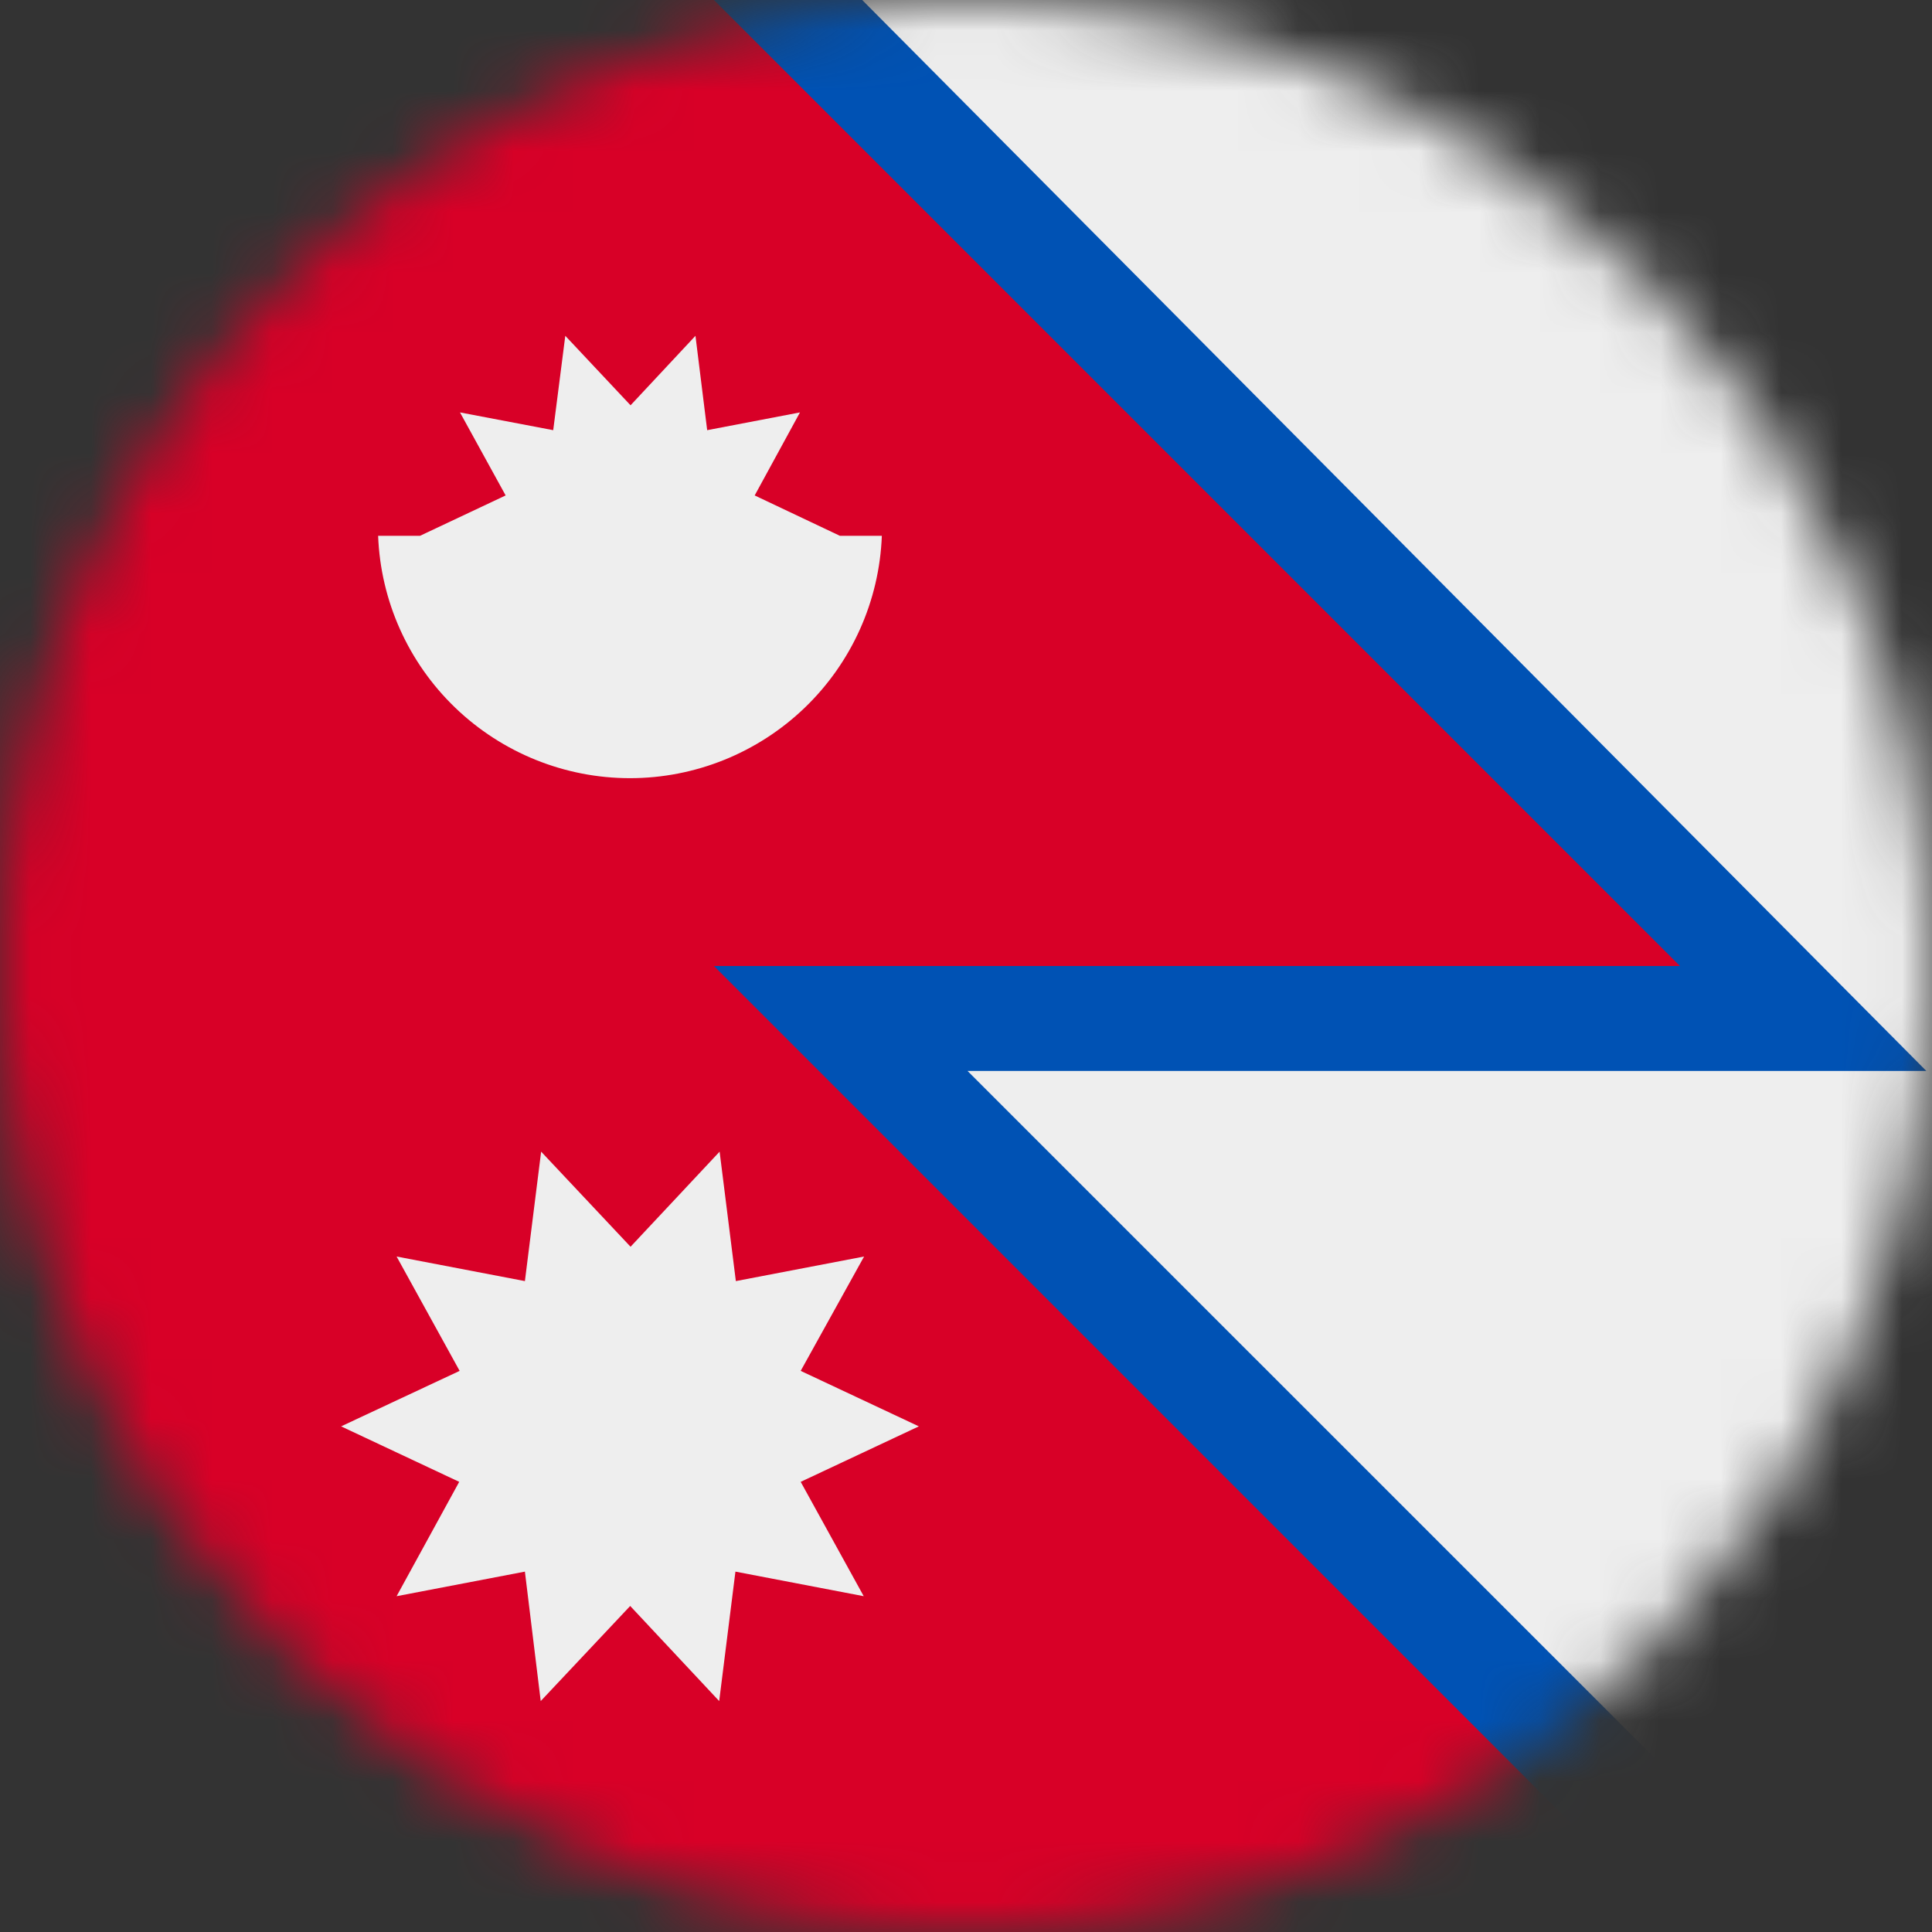 <svg width="32" height="32" viewBox="0 0 32 32" fill="none" xmlns="http://www.w3.org/2000/svg">
<rect x="0" y="0" width="32" height="32" fill="#333333" stroke="none"/>
<g clip-path="url(#clip0_859_7323)">
<mask id="mask0_859_7323" style="mask-type:alpha" maskUnits="userSpaceOnUse" x="0" y="0" width="32" height="32">
<path d="M16 32C24.837 32 32 24.837 32 16C32 7.163 24.837 0 16 0C7.163 0 0 7.163 0 16C0 24.837 7.163 32 16 32Z" fill="white"/>
</mask>
<g mask="url(#mask0_859_7323)">
<path d="M14.275 0H32V32H30.288L9.963 16.156L14.275 0Z" fill="#EEEEEE"/>
<path d="M31.906 17.738L14.281 0H11.825L7.394 15.863L27.825 32H30.288L16.025 17.738H31.9H31.906Z" fill="#0052B4"/>
<path d="M27.825 16L11.825 0H0V32H27.825L11.825 16H27.825Z" fill="#D80027"/>
<path d="M15.219 23.625L13.262 22.706L14.312 20.812L12.188 21.219L11.919 19.075L10.444 20.65L8.963 19.075L8.694 21.219L6.569 20.812L7.613 22.706L5.65 23.625L7.606 24.544L6.569 26.438L8.694 26.031L8.956 28.175L10.438 26.6L11.912 28.175L12.181 26.031L14.306 26.438L13.262 24.544L15.219 23.625ZM9.363 5.562L9.163 7.125L7.619 6.831L8.375 8.206L6.956 8.875H6.263C6.304 9.954 6.762 10.974 7.54 11.722C8.318 12.47 9.355 12.889 10.434 12.889C11.514 12.889 12.551 12.47 13.329 11.722C14.107 10.974 14.565 9.954 14.606 8.875H13.912L12.5 8.206L13.25 6.831L11.713 7.125L11.519 5.562L10.444 6.713L9.363 5.562Z" fill="#EEEEEE"/>
</g>
</g>
<defs>
<clipPath id="clip0_859_7323">
<rect width="32" height="32" fill="white"/>
</clipPath>
</defs>
</svg>
